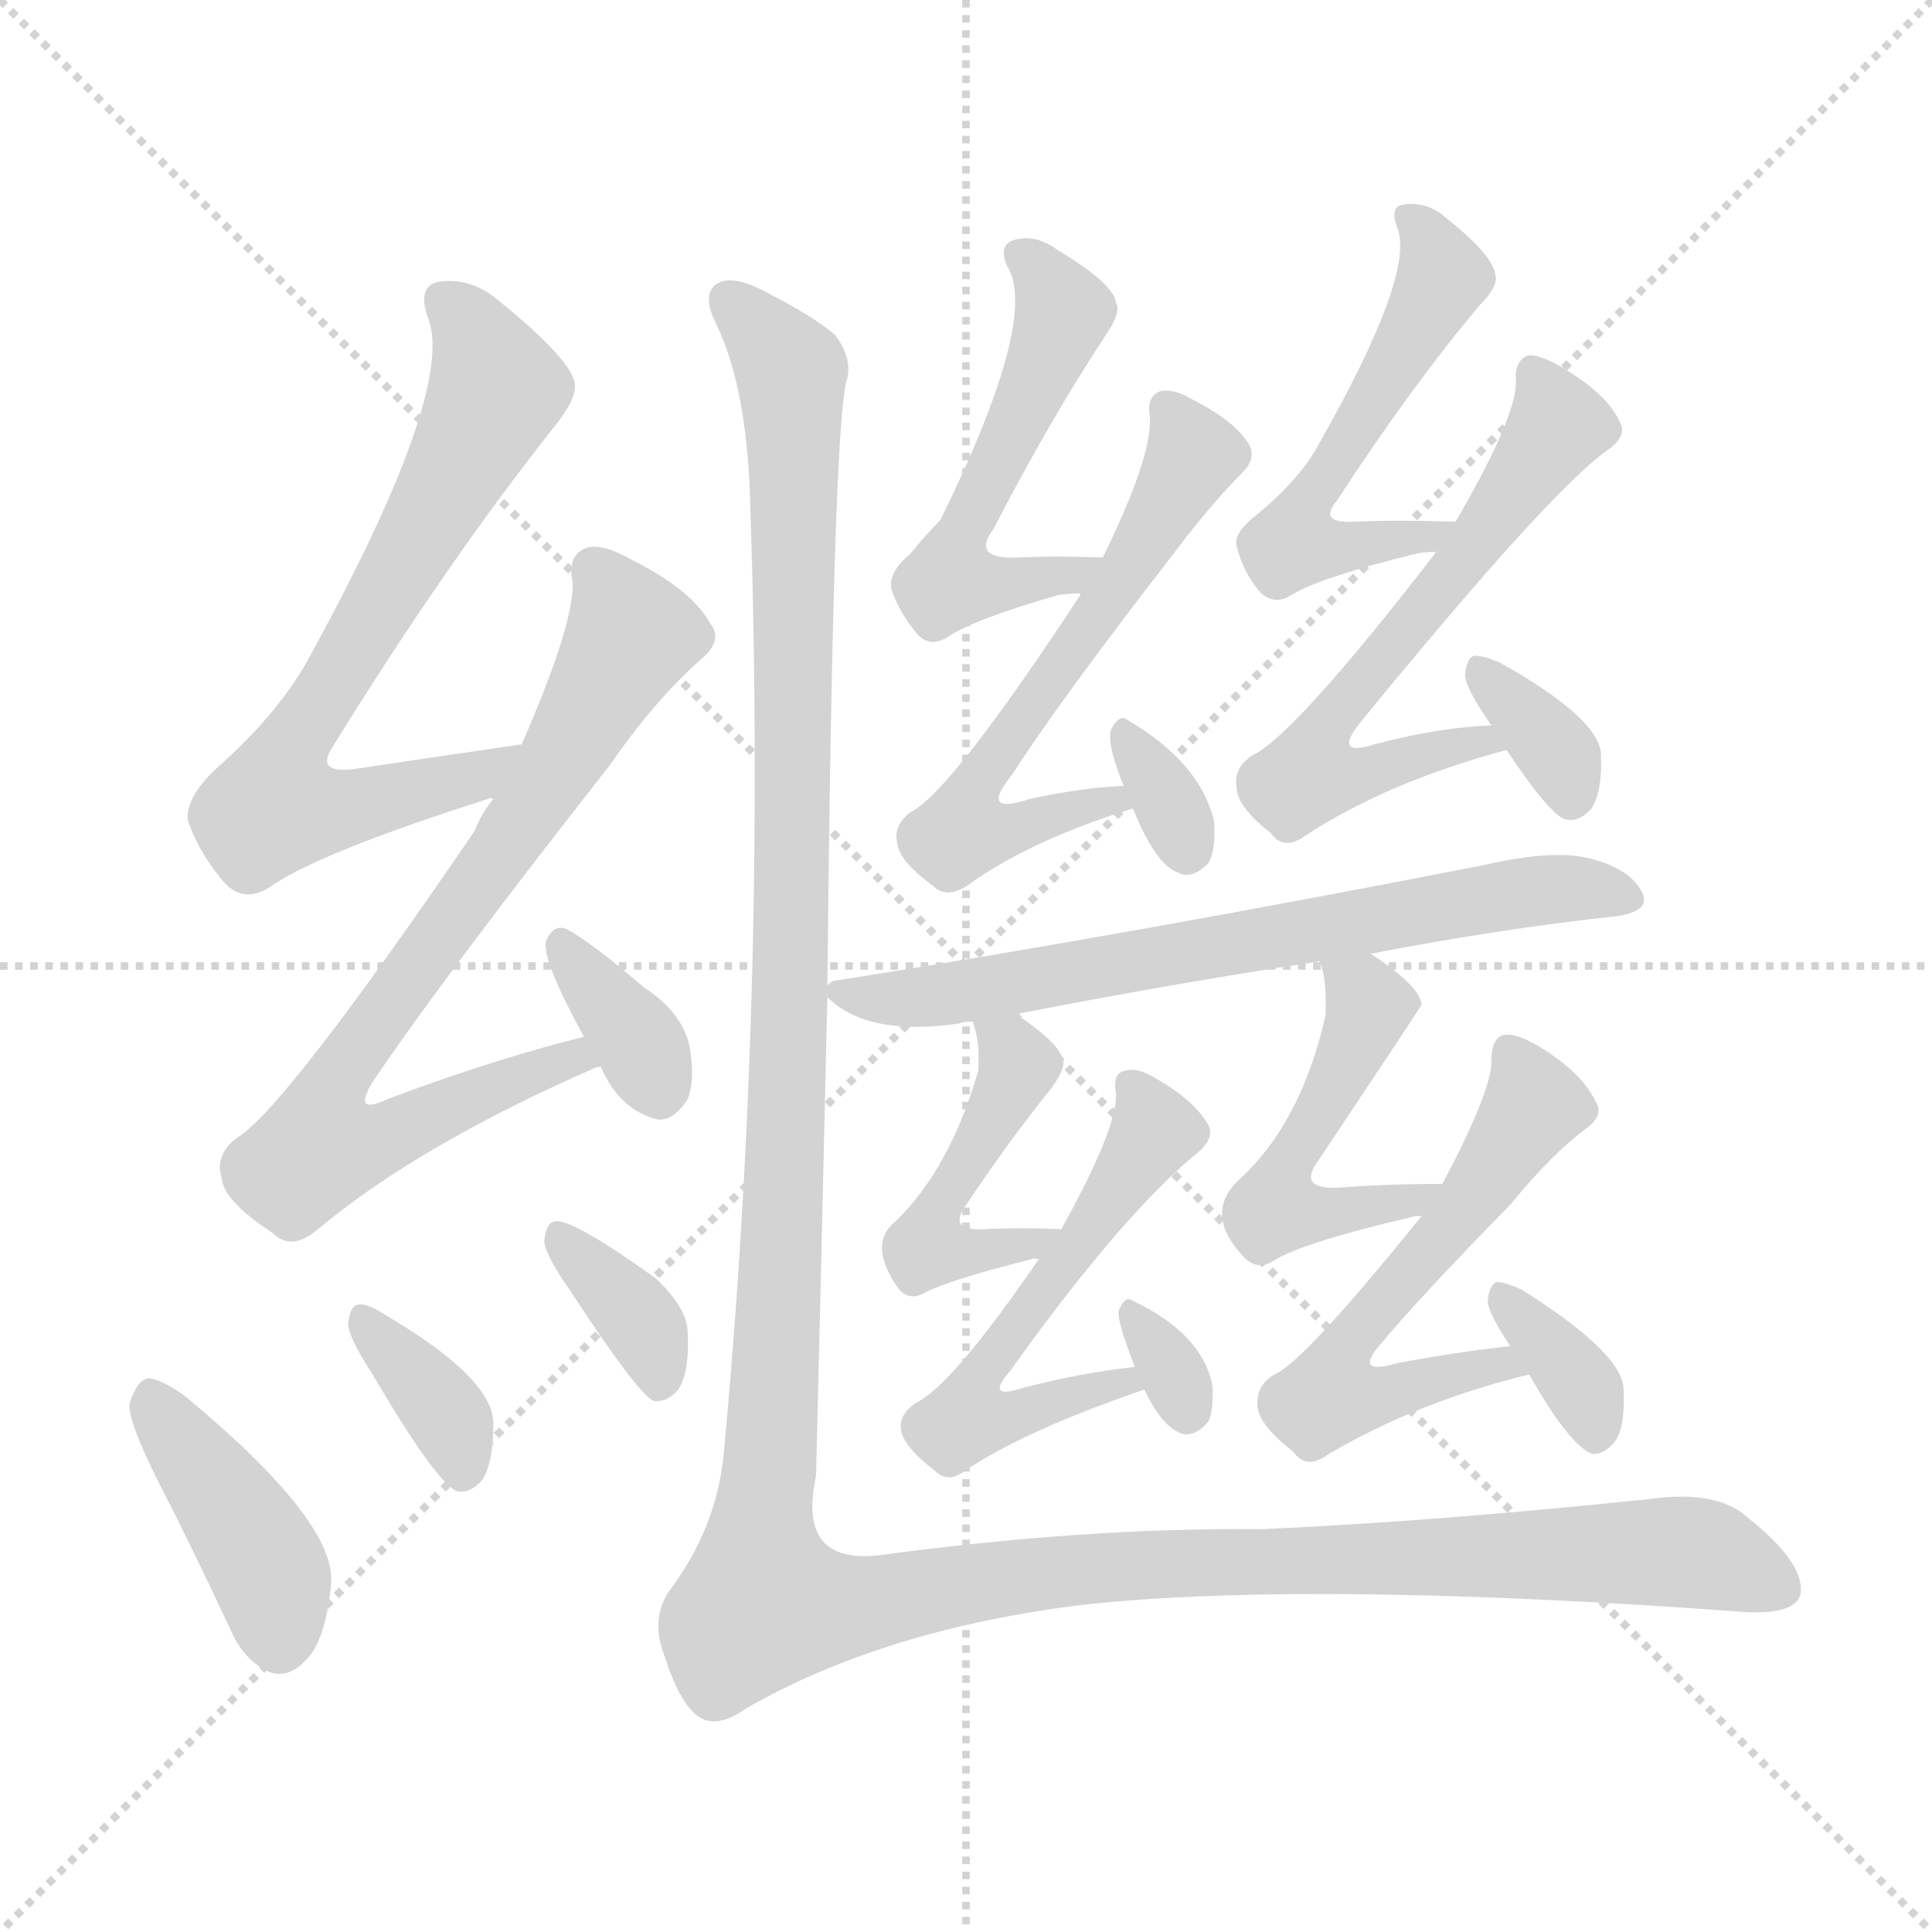 <svg version="1.1" viewBox="0 0 1024 1024" xmlns="http://www.w3.org/2000/svg">
  <g stroke="lightgray" stroke-dasharray="1,1" stroke-width="1" transform="scale(4, 4)">
    <line x1="0" y1="0" x2="256" y2="256"></line>
    <line x1="256" y1="0" x2="0" y2="256"></line>
    <line x1="128" y1="0" x2="128" y2="256"></line>
    <line x1="0" y1="128" x2="256" y2="128"></line>
  </g>
<g transform="scale(1, -1) translate(0, -900)">
   <style type="text/css">
    @keyframes keyframes0 {
      from {
       stroke: blue;
       stroke-dashoffset: 692;
       stroke-width: 128;
       }
       69% {
       animation-timing-function: step-end;
       stroke: blue;
       stroke-dashoffset: 0;
       stroke-width: 128;
       }
       to {
       stroke: black;
       stroke-width: 1024;
       }
       }
       #make-me-a-hanzi-animation-0 {
         animation: keyframes0 0.813s both;
         animation-delay: 0s;
         animation-timing-function: linear;
       }
    @keyframes keyframes1 {
      from {
       stroke: blue;
       stroke-dashoffset: 745;
       stroke-width: 128;
       }
       71% {
       animation-timing-function: step-end;
       stroke: blue;
       stroke-dashoffset: 0;
       stroke-width: 128;
       }
       to {
       stroke: black;
       stroke-width: 1024;
       }
       }
       #make-me-a-hanzi-animation-1 {
         animation: keyframes1 0.856s both;
         animation-delay: 0.813s;
         animation-timing-function: linear;
       }
    @keyframes keyframes2 {
      from {
       stroke: blue;
       stroke-dashoffset: 348;
       stroke-width: 128;
       }
       53% {
       animation-timing-function: step-end;
       stroke: blue;
       stroke-dashoffset: 0;
       stroke-width: 128;
       }
       to {
       stroke: black;
       stroke-width: 1024;
       }
       }
       #make-me-a-hanzi-animation-2 {
         animation: keyframes2 0.533s both;
         animation-delay: 1.669s;
         animation-timing-function: linear;
       }
    @keyframes keyframes3 {
      from {
       stroke: blue;
       stroke-dashoffset: 406;
       stroke-width: 128;
       }
       57% {
       animation-timing-function: step-end;
       stroke: blue;
       stroke-dashoffset: 0;
       stroke-width: 128;
       }
       to {
       stroke: black;
       stroke-width: 1024;
       }
       }
       #make-me-a-hanzi-animation-3 {
         animation: keyframes3 0.58s both;
         animation-delay: 2.203s;
         animation-timing-function: linear;
       }
    @keyframes keyframes4 {
      from {
       stroke: blue;
       stroke-dashoffset: 353;
       stroke-width: 128;
       }
       53% {
       animation-timing-function: step-end;
       stroke: blue;
       stroke-dashoffset: 0;
       stroke-width: 128;
       }
       to {
       stroke: black;
       stroke-width: 1024;
       }
       }
       #make-me-a-hanzi-animation-4 {
         animation: keyframes4 0.537s both;
         animation-delay: 2.783s;
         animation-timing-function: linear;
       }
    @keyframes keyframes5 {
      from {
       stroke: blue;
       stroke-dashoffset: 355;
       stroke-width: 128;
       }
       54% {
       animation-timing-function: step-end;
       stroke: blue;
       stroke-dashoffset: 0;
       stroke-width: 128;
       }
       to {
       stroke: black;
       stroke-width: 1024;
       }
       }
       #make-me-a-hanzi-animation-5 {
         animation: keyframes5 0.539s both;
         animation-delay: 3.32s;
         animation-timing-function: linear;
       }
    @keyframes keyframes6 {
      from {
       stroke: blue;
       stroke-dashoffset: 524;
       stroke-width: 128;
       }
       63% {
       animation-timing-function: step-end;
       stroke: blue;
       stroke-dashoffset: 0;
       stroke-width: 128;
       }
       to {
       stroke: black;
       stroke-width: 1024;
       }
       }
       #make-me-a-hanzi-animation-6 {
         animation: keyframes6 0.676s both;
         animation-delay: 3.859s;
         animation-timing-function: linear;
       }
    @keyframes keyframes7 {
      from {
       stroke: blue;
       stroke-dashoffset: 579;
       stroke-width: 128;
       }
       65% {
       animation-timing-function: step-end;
       stroke: blue;
       stroke-dashoffset: 0;
       stroke-width: 128;
       }
       to {
       stroke: black;
       stroke-width: 1024;
       }
       }
       #make-me-a-hanzi-animation-7 {
         animation: keyframes7 0.721s both;
         animation-delay: 4.536s;
         animation-timing-function: linear;
       }
    @keyframes keyframes8 {
      from {
       stroke: blue;
       stroke-dashoffset: 323;
       stroke-width: 128;
       }
       51% {
       animation-timing-function: step-end;
       stroke: blue;
       stroke-dashoffset: 0;
       stroke-width: 128;
       }
       to {
       stroke: black;
       stroke-width: 1024;
       }
       }
       #make-me-a-hanzi-animation-8 {
         animation: keyframes8 0.513s both;
         animation-delay: 5.257s;
         animation-timing-function: linear;
       }
    @keyframes keyframes9 {
      from {
       stroke: blue;
       stroke-dashoffset: 524;
       stroke-width: 128;
       }
       63% {
       animation-timing-function: step-end;
       stroke: blue;
       stroke-dashoffset: 0;
       stroke-width: 128;
       }
       to {
       stroke: black;
       stroke-width: 1024;
       }
       }
       #make-me-a-hanzi-animation-9 {
         animation: keyframes9 0.676s both;
         animation-delay: 5.77s;
         animation-timing-function: linear;
       }
    @keyframes keyframes10 {
      from {
       stroke: blue;
       stroke-dashoffset: 596;
       stroke-width: 128;
       }
       66% {
       animation-timing-function: step-end;
       stroke: blue;
       stroke-dashoffset: 0;
       stroke-width: 128;
       }
       to {
       stroke: black;
       stroke-width: 1024;
       }
       }
       #make-me-a-hanzi-animation-10 {
         animation: keyframes10 0.735s both;
         animation-delay: 6.446s;
         animation-timing-function: linear;
       }
    @keyframes keyframes11 {
      from {
       stroke: blue;
       stroke-dashoffset: 339;
       stroke-width: 128;
       }
       52% {
       animation-timing-function: step-end;
       stroke: blue;
       stroke-dashoffset: 0;
       stroke-width: 128;
       }
       to {
       stroke: black;
       stroke-width: 1024;
       }
       }
       #make-me-a-hanzi-animation-11 {
         animation: keyframes11 0.526s both;
         animation-delay: 7.181s;
         animation-timing-function: linear;
       }
    @keyframes keyframes12 {
      from {
       stroke: blue;
       stroke-dashoffset: 680;
       stroke-width: 128;
       }
       69% {
       animation-timing-function: step-end;
       stroke: blue;
       stroke-dashoffset: 0;
       stroke-width: 128;
       }
       to {
       stroke: black;
       stroke-width: 1024;
       }
       }
       #make-me-a-hanzi-animation-12 {
         animation: keyframes12 0.803s both;
         animation-delay: 7.707s;
         animation-timing-function: linear;
       }
    @keyframes keyframes13 {
      from {
       stroke: blue;
       stroke-dashoffset: 449;
       stroke-width: 128;
       }
       59% {
       animation-timing-function: step-end;
       stroke: blue;
       stroke-dashoffset: 0;
       stroke-width: 128;
       }
       to {
       stroke: black;
       stroke-width: 1024;
       }
       }
       #make-me-a-hanzi-animation-13 {
         animation: keyframes13 0.615s both;
         animation-delay: 8.51s;
         animation-timing-function: linear;
       }
    @keyframes keyframes14 {
      from {
       stroke: blue;
       stroke-dashoffset: 535;
       stroke-width: 128;
       }
       64% {
       animation-timing-function: step-end;
       stroke: blue;
       stroke-dashoffset: 0;
       stroke-width: 128;
       }
       to {
       stroke: black;
       stroke-width: 1024;
       }
       }
       #make-me-a-hanzi-animation-14 {
         animation: keyframes14 0.685s both;
         animation-delay: 9.126s;
         animation-timing-function: linear;
       }
    @keyframes keyframes15 {
      from {
       stroke: blue;
       stroke-dashoffset: 314;
       stroke-width: 128;
       }
       51% {
       animation-timing-function: step-end;
       stroke: blue;
       stroke-dashoffset: 0;
       stroke-width: 128;
       }
       to {
       stroke: black;
       stroke-width: 1024;
       }
       }
       #make-me-a-hanzi-animation-15 {
         animation: keyframes15 0.506s both;
         animation-delay: 9.811s;
         animation-timing-function: linear;
       }
    @keyframes keyframes16 {
      from {
       stroke: blue;
       stroke-dashoffset: 485;
       stroke-width: 128;
       }
       61% {
       animation-timing-function: step-end;
       stroke: blue;
       stroke-dashoffset: 0;
       stroke-width: 128;
       }
       to {
       stroke: black;
       stroke-width: 1024;
       }
       }
       #make-me-a-hanzi-animation-16 {
         animation: keyframes16 0.645s both;
         animation-delay: 10.317s;
         animation-timing-function: linear;
       }
    @keyframes keyframes17 {
      from {
       stroke: blue;
       stroke-dashoffset: 559;
       stroke-width: 128;
       }
       65% {
       animation-timing-function: step-end;
       stroke: blue;
       stroke-dashoffset: 0;
       stroke-width: 128;
       }
       to {
       stroke: black;
       stroke-width: 1024;
       }
       }
       #make-me-a-hanzi-animation-17 {
         animation: keyframes17 0.705s both;
         animation-delay: 10.961s;
         animation-timing-function: linear;
       }
    @keyframes keyframes18 {
      from {
       stroke: blue;
       stroke-dashoffset: 345;
       stroke-width: 128;
       }
       53% {
       animation-timing-function: step-end;
       stroke: blue;
       stroke-dashoffset: 0;
       stroke-width: 128;
       }
       to {
       stroke: black;
       stroke-width: 1024;
       }
       }
       #make-me-a-hanzi-animation-18 {
         animation: keyframes18 0.531s both;
         animation-delay: 11.666s;
         animation-timing-function: linear;
       }
    @keyframes keyframes19 {
      from {
       stroke: blue;
       stroke-dashoffset: 1503;
       stroke-width: 128;
       }
       83% {
       animation-timing-function: step-end;
       stroke: blue;
       stroke-dashoffset: 0;
       stroke-width: 128;
       }
       to {
       stroke: black;
       stroke-width: 1024;
       }
       }
       #make-me-a-hanzi-animation-19 {
         animation: keyframes19 1.473s both;
         animation-delay: 12.197s;
         animation-timing-function: linear;
       }
</style>
<path d="M 276.5 505.5 Q 228.5 498.5 188.5 492.5 Q 166.5 489.5 176.5 504.5 Q 236.5 601.5 293.5 673.5 Q 306.5 689.5 304.5 697.5 Q 301.5 710.5 264.5 740.5 Q 249.5 753.5 231.5 750.5 Q 221.5 747.5 226.5 732.5 Q 242.5 695.5 165.5 554.5 Q 149.5 523.5 114.5 492.5 Q 98.5 477.5 99.5 465.5 Q 105.5 447.5 119.5 431.5 Q 129.5 421.5 142.5 429.5 Q 167.5 447.5 258.5 476.5 Q 259.5 477.5 261.5 476.5 C 290.5 483.5 306.5 509.5 276.5 505.5 Z" fill="lightgray"></path> 
<path d="M 309.5 350.5 Q 261.5 338.5 205.5 317.5 Q 186.5 308.5 197.5 326.5 Q 234.5 381.5 322.5 493.5 Q 347.5 529.5 371.5 550.5 Q 383.5 560.5 376.5 569.5 Q 366.5 587.5 334.5 603.5 Q 318.5 612.5 310.5 609.5 Q 300.5 605.5 303.5 591.5 Q 304.5 569.5 276.5 505.5 L 261.5 476.5 Q 255.5 469.5 251.5 459.5 Q 152.5 314.5 126.5 297.5 Q 113.5 288.5 117.5 275.5 Q 118.5 263.5 144.5 246.5 Q 154.5 236.5 168.5 248.5 Q 222.5 293.5 316.5 334.5 L 318.5 334.5 C 346.5 345.5 338.5 358.5 309.5 350.5 Z" fill="lightgray"></path> 
<path d="M 318.5 334.5 Q 327.5 313.5 345.5 307.5 Q 355.5 303.5 364.5 317.5 Q 368.5 327.5 365.5 345.5 Q 361.5 363.5 341.5 376.5 Q 313.5 400.5 300.5 407.5 Q 293.5 410.5 289.5 401.5 Q 286.5 392.5 309.5 350.5 L 318.5 334.5 Z" fill="lightgray"></path> 
<path d="M 83.5 115.5 Q 102.5 78.5 122.5 35.5 Q 129.5 19.5 143.5 13.5 Q 153.5 10.5 162.5 20.5 Q 172.5 30.5 175.5 60.5 Q 178.5 93.5 97.5 160.5 Q 84.5 169.5 78.5 169.5 Q 72.5 168.5 68.5 155.5 Q 68.5 145.5 83.5 115.5 Z" fill="lightgray"></path> 
<path d="M 197.5 171.5 Q 231.5 113.5 242.5 109.5 Q 249.5 108.5 255.5 115.5 Q 261.5 124.5 261.5 145.5 Q 261.5 169.5 203.5 203.5 Q 194.5 209.5 189.5 208.5 Q 185.5 207.5 184.5 198.5 Q 184.5 191.5 197.5 171.5 Z" fill="lightgray"></path> 
<path d="M 302.5 215.5 Q 338.5 160.5 346.5 157.5 Q 353.5 156.5 359.5 163.5 Q 365.5 172.5 364.5 193.5 Q 364.5 206.5 347.5 222.5 Q 301.5 255.5 293.5 252.5 Q 289.5 251.5 288.5 242.5 Q 288.5 235.5 302.5 215.5 Z" fill="lightgray"></path> 
<path d="M 584.5 604.5 Q 559.5 605.5 539.5 604.5 Q 514.5 603.5 526.5 619.5 Q 556.5 677.5 585.5 721.5 Q 594.5 734.5 591.5 739.5 Q 590.5 749.5 560.5 767.5 Q 548.5 776.5 536.5 772.5 Q 529.5 769.5 533.5 759.5 Q 551.5 732.5 498.5 624.5 Q 491.5 617.5 482.5 606.5 Q 470.5 596.5 472.5 587.5 Q 476.5 575.5 486.5 563.5 Q 493.5 556.5 502.5 562.5 Q 515.5 571.5 560.5 584.5 Q 566.5 585.5 572.5 585.5 C 602.5 587.5 614.5 603.5 584.5 604.5 Z" fill="lightgray"></path> 
<path d="M 595.5 483.5 Q 573.5 482.5 545.5 476.5 Q 518.5 467.5 536.5 489.5 Q 561.5 528.5 623.5 608.5 Q 642.5 633.5 658.5 649.5 Q 665.5 656.5 662.5 663.5 Q 655.5 676.5 631.5 688.5 Q 621.5 694.5 614.5 692.5 Q 607.5 689.5 609.5 678.5 Q 610.5 657.5 584.5 604.5 L 572.5 585.5 L 572.5 584.5 Q 503.5 479.5 482.5 469.5 Q 473.5 462.5 475.5 453.5 Q 476.5 443.5 494.5 430.5 Q 501.5 423.5 512.5 430.5 Q 545.5 454.5 600.5 471.5 C 629.5 480.5 625.5 485.5 595.5 483.5 Z" fill="lightgray"></path> 
<path d="M 600.5 471.5 Q 612.5 441.5 624.5 437.5 Q 631.5 433.5 640.5 442.5 Q 644.5 449.5 643.5 464.5 Q 636.5 495.5 597.5 518.5 Q 593.5 521.5 589.5 514.5 Q 585.5 508.5 595.5 483.5 L 600.5 471.5 Z" fill="lightgray"></path> 
<path d="M 771.5 623.5 Q 741.5 624.5 717.5 623.5 Q 698.5 622.5 708.5 634.5 Q 747.5 694.5 784.5 738.5 Q 794.5 748.5 792.5 754.5 Q 791.5 764.5 766.5 784.5 Q 756.5 793.5 743.5 791.5 Q 736.5 790.5 740.5 779.5 Q 750.5 755.5 699.5 665.5 Q 689.5 646.5 666.5 627.5 Q 653.5 617.5 655.5 610.5 Q 658.5 597.5 667.5 586.5 Q 674.5 579.5 682.5 583.5 Q 697.5 593.5 750.5 606.5 Q 754.5 607.5 761.5 607.5 C 791.5 609.5 801.5 622.5 771.5 623.5 Z" fill="lightgray"></path> 
<path d="M 790.5 515.5 Q 762.5 514.5 728.5 505.5 Q 706.5 498.5 720.5 516.5 Q 823.5 642.5 853.5 662.5 Q 862.5 669.5 858.5 676.5 Q 851.5 691.5 827.5 705.5 Q 815.5 712.5 809.5 711.5 Q 802.5 708.5 803.5 697.5 Q 803.5 678.5 771.5 623.5 L 761.5 607.5 Q 760.5 607.5 760.5 606.5 Q 685.5 509.5 663.5 499.5 Q 653.5 492.5 655.5 482.5 Q 655.5 472.5 673.5 458.5 Q 680.5 448.5 692.5 457.5 Q 735.5 485.5 798.5 502.5 C 827.5 510.5 820.5 517.5 790.5 515.5 Z" fill="lightgray"></path> 
<path d="M 798.5 502.5 Q 822.5 466.5 830.5 465.5 Q 837.5 464.5 843.5 471.5 Q 849.5 480.5 848.5 501.5 Q 845.5 520.5 795.5 548.5 Q 786.5 552.5 781.5 552.5 Q 777.5 551.5 776.5 542.5 Q 776.5 535.5 790.5 515.5 L 798.5 502.5 Z" fill="lightgray"></path> 
<path d="M 726.5 394.5 Q 793.5 407.5 857.5 414.5 Q 876.5 417.5 869.5 428.5 Q 862.5 440.5 840.5 445.5 Q 821.5 449.5 786.5 441.5 Q 602.5 405.5 444.5 380.5 Q 440.5 380.5 438.5 377.5 C 432.5 375.5 432.5 375.5 438.5 371.5 Q 459.5 350.5 508.5 357.5 Q 509.5 358.5 515.5 358.5 L 538.5 362.5 Q 620.5 378.5 699.5 390.5 L 726.5 394.5 Z" fill="lightgray"></path> 
<path d="M 515.5 358.5 Q 519.5 348.5 518.5 332.5 Q 503.5 280.5 474.5 252.5 Q 459.5 240.5 476.5 216.5 Q 482.5 210.5 489.5 214.5 Q 502.5 221.5 546.5 232.5 Q 547.5 233.5 550.5 232.5 C 580.5 235.5 592.5 247.5 562.5 248.5 Q 540.5 249.5 521.5 248.5 Q 502.5 247.5 511.5 260.5 Q 535.5 296.5 557.5 323.5 Q 564.5 333.5 563.5 337.5 Q 562.5 346.5 538.5 362.5 C 513.5 379.5 508.5 383.5 515.5 358.5 Z" fill="lightgray"></path> 
<path d="M 550.5 232.5 Q 504.5 165.5 485.5 156.5 Q 476.5 150.5 477.5 142.5 Q 478.5 133.5 495.5 120.5 Q 502.5 113.5 511.5 120.5 Q 542.5 141.5 606.5 163.5 C 634.5 173.5 631.5 179.5 601.5 175.5 Q 573.5 172.5 542.5 164.5 Q 521.5 157.5 535.5 173.5 Q 595.5 257.5 636.5 290.5 Q 643.5 297.5 640.5 303.5 Q 633.5 316.5 612.5 328.5 Q 602.5 334.5 596.5 332.5 Q 589.5 331.5 591.5 320.5 Q 592.5 302.5 562.5 248.5 L 550.5 232.5 Z" fill="lightgray"></path> 
<path d="M 606.5 163.5 Q 615.5 144.5 625.5 140.5 Q 632.5 137.5 640.5 146.5 Q 643.5 153.5 642.5 166.5 Q 636.5 193.5 600.5 210.5 Q 596.5 213.5 593.5 206.5 Q 590.5 203.5 601.5 175.5 L 606.5 163.5 Z" fill="lightgray"></path> 
<path d="M 764.5 272.5 Q 734.5 272.5 709.5 270.5 Q 687.5 269.5 698.5 284.5 Q 752.5 365.5 753.5 367.5 Q 752.5 377.5 726.5 394.5 C 701.5 411.5 691.5 418.5 699.5 390.5 Q 703.5 380.5 702.5 361.5 Q 689.5 304.5 656.5 274.5 Q 637.5 256.5 659.5 233.5 Q 666.5 226.5 674.5 231.5 Q 690.5 241.5 746.5 254.5 Q 749.5 255.5 753.5 255.5 C 783.5 260.5 794.5 272.5 764.5 272.5 Z" fill="lightgray"></path> 
<path d="M 800.5 186.5 Q 772.5 183.5 740.5 177.5 Q 716.5 170.5 732.5 188.5 Q 753.5 213.5 800.5 261.5 Q 822.5 288.5 841.5 302.5 Q 850.5 309.5 845.5 316.5 Q 838.5 331.5 815.5 345.5 Q 803.5 352.5 797.5 351.5 Q 790.5 350.5 790.5 337.5 Q 790.5 321.5 764.5 272.5 L 753.5 255.5 Q 690.5 177.5 675.5 171.5 Q 665.5 165.5 666.5 154.5 Q 667.5 144.5 685.5 130.5 Q 692.5 120.5 704.5 129.5 Q 752.5 157.5 810.5 171.5 C 839.5 178.5 830.5 189.5 800.5 186.5 Z" fill="lightgray"></path> 
<path d="M 810.5 171.5 Q 831.5 134.5 843.5 129.5 Q 849.5 128.5 855.5 135.5 Q 861.5 142.5 860.5 163.5 Q 860.5 182.5 806.5 216.5 Q 797.5 220.5 793.5 220.5 Q 789.5 219.5 788.5 210.5 Q 788.5 204.5 800.5 186.5 L 810.5 171.5 Z" fill="lightgray"></path> 
<path d="M 438.5 377.5 Q 441.5 669.5 448.5 697.5 Q 452.5 709.5 442.5 722.5 Q 432.5 731.5 405.5 745.5 Q 386.5 755.5 378.5 748.5 Q 372.5 742.5 379.5 728.5 Q 395.5 695.5 397.5 637.5 Q 406.5 373.5 383.5 128.5 Q 379.5 89.5 354.5 56.5 Q 344.5 41.5 352.5 21.5 Q 359.5 -0.5 368.5 -8.5 Q 378.5 -17.5 395.5 -5.5 Q 468.5 36.5 574.5 49.5 Q 695.5 62.5 926.5 45.5 Q 953.5 44.5 954.5 56.5 Q 955.5 72.5 926.5 95.5 Q 910.5 110.5 874.5 105.5 Q 759.5 93.5 668.5 89.5 Q 575.5 90.5 464.5 75.5 Q 422.5 71.5 432.5 117.5 Q 435.5 237.5 438.5 371.5 L 438.5 377.5 Z" fill="lightgray"></path> 
      <clipPath id="make-me-a-hanzi-clip-0">
      <path d="M 276.5 505.5 Q 228.5 498.5 188.5 492.5 Q 166.5 489.5 176.5 504.5 Q 236.5 601.5 293.5 673.5 Q 306.5 689.5 304.5 697.5 Q 301.5 710.5 264.5 740.5 Q 249.5 753.5 231.5 750.5 Q 221.5 747.5 226.5 732.5 Q 242.5 695.5 165.5 554.5 Q 149.5 523.5 114.5 492.5 Q 98.5 477.5 99.5 465.5 Q 105.5 447.5 119.5 431.5 Q 129.5 421.5 142.5 429.5 Q 167.5 447.5 258.5 476.5 Q 259.5 477.5 261.5 476.5 C 290.5 483.5 306.5 509.5 276.5 505.5 Z" fill="lightgray"></path>
      </clipPath>
      <path clip-path="url(#make-me-a-hanzi-clip-0)" d="M 236.5 739.5 L 256.5 714.5 L 263.5 693.5 L 154.5 503.5 L 145.5 472.5 L 184.5 471.5 L 243.5 484.5 L 268.5 503.5 " fill="none" id="make-me-a-hanzi-animation-0" stroke-dasharray="564 1128" stroke-linecap="round"></path>

      <clipPath id="make-me-a-hanzi-clip-1">
      <path d="M 309.5 350.5 Q 261.5 338.5 205.5 317.5 Q 186.5 308.5 197.5 326.5 Q 234.5 381.5 322.5 493.5 Q 347.5 529.5 371.5 550.5 Q 383.5 560.5 376.5 569.5 Q 366.5 587.5 334.5 603.5 Q 318.5 612.5 310.5 609.5 Q 300.5 605.5 303.5 591.5 Q 304.5 569.5 276.5 505.5 L 261.5 476.5 Q 255.5 469.5 251.5 459.5 Q 152.5 314.5 126.5 297.5 Q 113.5 288.5 117.5 275.5 Q 118.5 263.5 144.5 246.5 Q 154.5 236.5 168.5 248.5 Q 222.5 293.5 316.5 334.5 L 318.5 334.5 C 346.5 345.5 338.5 358.5 309.5 350.5 Z" fill="lightgray"></path>
      </clipPath>
      <path clip-path="url(#make-me-a-hanzi-clip-1)" d="M 315.5 597.5 L 334.5 563.5 L 268.5 451.5 L 183.5 337.5 L 176.5 297.5 L 210.5 299.5 L 304.5 342.5 " fill="none" id="make-me-a-hanzi-animation-1" stroke-dasharray="617 1234" stroke-linecap="round"></path>

      <clipPath id="make-me-a-hanzi-clip-2">
      <path d="M 318.5 334.5 Q 327.5 313.5 345.5 307.5 Q 355.5 303.5 364.5 317.5 Q 368.5 327.5 365.5 345.5 Q 361.5 363.5 341.5 376.5 Q 313.5 400.5 300.5 407.5 Q 293.5 410.5 289.5 401.5 Q 286.5 392.5 309.5 350.5 L 318.5 334.5 Z" fill="lightgray"></path>
      </clipPath>
      <path clip-path="url(#make-me-a-hanzi-clip-2)" d="M 298.5 398.5 L 338.5 347.5 L 349.5 322.5 " fill="none" id="make-me-a-hanzi-animation-2" stroke-dasharray="220 440" stroke-linecap="round"></path>

      <clipPath id="make-me-a-hanzi-clip-3">
      <path d="M 83.5 115.5 Q 102.5 78.5 122.5 35.5 Q 129.5 19.5 143.5 13.5 Q 153.5 10.5 162.5 20.5 Q 172.5 30.5 175.5 60.5 Q 178.5 93.5 97.5 160.5 Q 84.5 169.5 78.5 169.5 Q 72.5 168.5 68.5 155.5 Q 68.5 145.5 83.5 115.5 Z" fill="lightgray"></path>
      </clipPath>
      <path clip-path="url(#make-me-a-hanzi-clip-3)" d="M 80.5 161.5 L 136.5 78.5 L 144.5 62.5 L 147.5 30.5 " fill="none" id="make-me-a-hanzi-animation-3" stroke-dasharray="278 556" stroke-linecap="round"></path>

      <clipPath id="make-me-a-hanzi-clip-4">
      <path d="M 197.5 171.5 Q 231.5 113.5 242.5 109.5 Q 249.5 108.5 255.5 115.5 Q 261.5 124.5 261.5 145.5 Q 261.5 169.5 203.5 203.5 Q 194.5 209.5 189.5 208.5 Q 185.5 207.5 184.5 198.5 Q 184.5 191.5 197.5 171.5 Z" fill="lightgray"></path>
      </clipPath>
      <path clip-path="url(#make-me-a-hanzi-clip-4)" d="M 194.5 199.5 L 239.5 145.5 L 245.5 119.5 " fill="none" id="make-me-a-hanzi-animation-4" stroke-dasharray="225 450" stroke-linecap="round"></path>

      <clipPath id="make-me-a-hanzi-clip-5">
      <path d="M 302.5 215.5 Q 338.5 160.5 346.5 157.5 Q 353.5 156.5 359.5 163.5 Q 365.5 172.5 364.5 193.5 Q 364.5 206.5 347.5 222.5 Q 301.5 255.5 293.5 252.5 Q 289.5 251.5 288.5 242.5 Q 288.5 235.5 302.5 215.5 Z" fill="lightgray"></path>
      </clipPath>
      <path clip-path="url(#make-me-a-hanzi-clip-5)" d="M 295.5 245.5 L 343.5 193.5 L 350.5 166.5 " fill="none" id="make-me-a-hanzi-animation-5" stroke-dasharray="227 454" stroke-linecap="round"></path>

      <clipPath id="make-me-a-hanzi-clip-6">
      <path d="M 584.5 604.5 Q 559.5 605.5 539.5 604.5 Q 514.5 603.5 526.5 619.5 Q 556.5 677.5 585.5 721.5 Q 594.5 734.5 591.5 739.5 Q 590.5 749.5 560.5 767.5 Q 548.5 776.5 536.5 772.5 Q 529.5 769.5 533.5 759.5 Q 551.5 732.5 498.5 624.5 Q 491.5 617.5 482.5 606.5 Q 470.5 596.5 472.5 587.5 Q 476.5 575.5 486.5 563.5 Q 493.5 556.5 502.5 562.5 Q 515.5 571.5 560.5 584.5 Q 566.5 585.5 572.5 585.5 C 602.5 587.5 614.5 603.5 584.5 604.5 Z" fill="lightgray"></path>
      </clipPath>
      <path clip-path="url(#make-me-a-hanzi-clip-6)" d="M 543.5 764.5 L 563.5 734.5 L 514.5 631.5 L 503.5 591.5 L 568.5 594.5 L 576.5 602.5 " fill="none" id="make-me-a-hanzi-animation-6" stroke-dasharray="396 792" stroke-linecap="round"></path>

      <clipPath id="make-me-a-hanzi-clip-7">
      <path d="M 595.5 483.5 Q 573.5 482.5 545.5 476.5 Q 518.5 467.5 536.5 489.5 Q 561.5 528.5 623.5 608.5 Q 642.5 633.5 658.5 649.5 Q 665.5 656.5 662.5 663.5 Q 655.5 676.5 631.5 688.5 Q 621.5 694.5 614.5 692.5 Q 607.5 689.5 609.5 678.5 Q 610.5 657.5 584.5 604.5 L 572.5 585.5 L 572.5 584.5 Q 503.5 479.5 482.5 469.5 Q 473.5 462.5 475.5 453.5 Q 476.5 443.5 494.5 430.5 Q 501.5 423.5 512.5 430.5 Q 545.5 454.5 600.5 471.5 C 629.5 480.5 625.5 485.5 595.5 483.5 Z" fill="lightgray"></path>
      </clipPath>
      <path clip-path="url(#make-me-a-hanzi-clip-7)" d="M 618.5 683.5 L 631.5 657.5 L 585.5 578.5 L 521.5 489.5 L 519.5 473.5 L 530.5 463.5 L 546.5 463.5 L 591.5 474.5 " fill="none" id="make-me-a-hanzi-animation-7" stroke-dasharray="451 902" stroke-linecap="round"></path>

      <clipPath id="make-me-a-hanzi-clip-8">
      <path d="M 600.5 471.5 Q 612.5 441.5 624.5 437.5 Q 631.5 433.5 640.5 442.5 Q 644.5 449.5 643.5 464.5 Q 636.5 495.5 597.5 518.5 Q 593.5 521.5 589.5 514.5 Q 585.5 508.5 595.5 483.5 L 600.5 471.5 Z" fill="lightgray"></path>
      </clipPath>
      <path clip-path="url(#make-me-a-hanzi-clip-8)" d="M 597.5 508.5 L 629.5 449.5 " fill="none" id="make-me-a-hanzi-animation-8" stroke-dasharray="195 390" stroke-linecap="round"></path>

      <clipPath id="make-me-a-hanzi-clip-9">
      <path d="M 771.5 623.5 Q 741.5 624.5 717.5 623.5 Q 698.5 622.5 708.5 634.5 Q 747.5 694.5 784.5 738.5 Q 794.5 748.5 792.5 754.5 Q 791.5 764.5 766.5 784.5 Q 756.5 793.5 743.5 791.5 Q 736.5 790.5 740.5 779.5 Q 750.5 755.5 699.5 665.5 Q 689.5 646.5 666.5 627.5 Q 653.5 617.5 655.5 610.5 Q 658.5 597.5 667.5 586.5 Q 674.5 579.5 682.5 583.5 Q 697.5 593.5 750.5 606.5 Q 754.5 607.5 761.5 607.5 C 791.5 609.5 801.5 622.5 771.5 623.5 Z" fill="lightgray"></path>
      </clipPath>
      <path clip-path="url(#make-me-a-hanzi-clip-9)" d="M 749.5 783.5 L 764.5 752.5 L 692.5 631.5 L 691.5 615.5 L 719.5 609.5 L 757.5 615.5 L 764.5 622.5 " fill="none" id="make-me-a-hanzi-animation-9" stroke-dasharray="396 792" stroke-linecap="round"></path>

      <clipPath id="make-me-a-hanzi-clip-10">
      <path d="M 790.5 515.5 Q 762.5 514.5 728.5 505.5 Q 706.5 498.5 720.5 516.5 Q 823.5 642.5 853.5 662.5 Q 862.5 669.5 858.5 676.5 Q 851.5 691.5 827.5 705.5 Q 815.5 712.5 809.5 711.5 Q 802.5 708.5 803.5 697.5 Q 803.5 678.5 771.5 623.5 L 761.5 607.5 Q 760.5 607.5 760.5 606.5 Q 685.5 509.5 663.5 499.5 Q 653.5 492.5 655.5 482.5 Q 655.5 472.5 673.5 458.5 Q 680.5 448.5 692.5 457.5 Q 735.5 485.5 798.5 502.5 C 827.5 510.5 820.5 517.5 790.5 515.5 Z" fill="lightgray"></path>
      </clipPath>
      <path clip-path="url(#make-me-a-hanzi-clip-10)" d="M 812.5 702.5 L 825.5 674.5 L 771.5 596.5 L 704.5 516.5 L 702.5 500.5 L 712.5 491.5 L 728.5 491.5 L 783.5 508.5 L 789.5 505.5 " fill="none" id="make-me-a-hanzi-animation-10" stroke-dasharray="468 936" stroke-linecap="round"></path>

      <clipPath id="make-me-a-hanzi-clip-11">
      <path d="M 798.5 502.5 Q 822.5 466.5 830.5 465.5 Q 837.5 464.5 843.5 471.5 Q 849.5 480.5 848.5 501.5 Q 845.5 520.5 795.5 548.5 Q 786.5 552.5 781.5 552.5 Q 777.5 551.5 776.5 542.5 Q 776.5 535.5 790.5 515.5 L 798.5 502.5 Z" fill="lightgray"></path>
      </clipPath>
      <path clip-path="url(#make-me-a-hanzi-clip-11)" d="M 786.5 543.5 L 827.5 497.5 L 833.5 476.5 " fill="none" id="make-me-a-hanzi-animation-11" stroke-dasharray="211 422" stroke-linecap="round"></path>

      <clipPath id="make-me-a-hanzi-clip-12">
      <path d="M 726.5 394.5 Q 793.5 407.5 857.5 414.5 Q 876.5 417.5 869.5 428.5 Q 862.5 440.5 840.5 445.5 Q 821.5 449.5 786.5 441.5 Q 602.5 405.5 444.5 380.5 Q 440.5 380.5 438.5 377.5 C 432.5 375.5 432.5 375.5 438.5 371.5 Q 459.5 350.5 508.5 357.5 Q 509.5 358.5 515.5 358.5 L 538.5 362.5 Q 620.5 378.5 699.5 390.5 L 726.5 394.5 Z" fill="lightgray"></path>
      </clipPath>
      <path clip-path="url(#make-me-a-hanzi-clip-12)" d="M 443.5 374.5 L 482.5 370.5 L 518.5 375.5 L 812.5 428.5 L 842.5 429.5 L 861.5 423.5 " fill="none" id="make-me-a-hanzi-animation-12" stroke-dasharray="552 1104" stroke-linecap="round"></path>

      <clipPath id="make-me-a-hanzi-clip-13">
      <path d="M 515.5 358.5 Q 519.5 348.5 518.5 332.5 Q 503.5 280.5 474.5 252.5 Q 459.5 240.5 476.5 216.5 Q 482.5 210.5 489.5 214.5 Q 502.5 221.5 546.5 232.5 Q 547.5 233.5 550.5 232.5 C 580.5 235.5 592.5 247.5 562.5 248.5 Q 540.5 249.5 521.5 248.5 Q 502.5 247.5 511.5 260.5 Q 535.5 296.5 557.5 323.5 Q 564.5 333.5 563.5 337.5 Q 562.5 346.5 538.5 362.5 C 513.5 379.5 508.5 383.5 515.5 358.5 Z" fill="lightgray"></path>
      </clipPath>
      <path clip-path="url(#make-me-a-hanzi-clip-13)" d="M 522.5 354.5 L 535.5 344.5 L 538.5 329.5 L 497.5 260.5 L 496.5 241.5 L 534.5 236.5 L 555.5 247.5 " fill="none" id="make-me-a-hanzi-animation-13" stroke-dasharray="321 642" stroke-linecap="round"></path>

      <clipPath id="make-me-a-hanzi-clip-14">
      <path d="M 550.5 232.5 Q 504.5 165.5 485.5 156.5 Q 476.5 150.5 477.5 142.5 Q 478.5 133.5 495.5 120.5 Q 502.5 113.5 511.5 120.5 Q 542.5 141.5 606.5 163.5 C 634.5 173.5 631.5 179.5 601.5 175.5 Q 573.5 172.5 542.5 164.5 Q 521.5 157.5 535.5 173.5 Q 595.5 257.5 636.5 290.5 Q 643.5 297.5 640.5 303.5 Q 633.5 316.5 612.5 328.5 Q 602.5 334.5 596.5 332.5 Q 589.5 331.5 591.5 320.5 Q 592.5 302.5 562.5 248.5 L 550.5 232.5 Z" fill="lightgray"></path>
      </clipPath>
      <path clip-path="url(#make-me-a-hanzi-clip-14)" d="M 600.5 324.5 L 611.5 299.5 L 567.5 232.5 L 539.5 201.5 L 521.5 172.5 L 520.5 154.5 L 546.5 151.5 L 595.5 166.5 " fill="none" id="make-me-a-hanzi-animation-14" stroke-dasharray="407 814" stroke-linecap="round"></path>

      <clipPath id="make-me-a-hanzi-clip-15">
      <path d="M 606.5 163.5 Q 615.5 144.5 625.5 140.5 Q 632.5 137.5 640.5 146.5 Q 643.5 153.5 642.5 166.5 Q 636.5 193.5 600.5 210.5 Q 596.5 213.5 593.5 206.5 Q 590.5 203.5 601.5 175.5 L 606.5 163.5 Z" fill="lightgray"></path>
      </clipPath>
      <path clip-path="url(#make-me-a-hanzi-clip-15)" d="M 599.5 203.5 L 629.5 153.5 " fill="none" id="make-me-a-hanzi-animation-15" stroke-dasharray="186 372" stroke-linecap="round"></path>

      <clipPath id="make-me-a-hanzi-clip-16">
      <path d="M 764.5 272.5 Q 734.5 272.5 709.5 270.5 Q 687.5 269.5 698.5 284.5 Q 752.5 365.5 753.5 367.5 Q 752.5 377.5 726.5 394.5 C 701.5 411.5 691.5 418.5 699.5 390.5 Q 703.5 380.5 702.5 361.5 Q 689.5 304.5 656.5 274.5 Q 637.5 256.5 659.5 233.5 Q 666.5 226.5 674.5 231.5 Q 690.5 241.5 746.5 254.5 Q 749.5 255.5 753.5 255.5 C 783.5 260.5 794.5 272.5 764.5 272.5 Z" fill="lightgray"></path>
      </clipPath>
      <path clip-path="url(#make-me-a-hanzi-clip-16)" d="M 707.5 385.5 L 725.5 366.5 L 675.5 259.5 L 734.5 259.5 L 757.5 271.5 " fill="none" id="make-me-a-hanzi-animation-16" stroke-dasharray="357 714" stroke-linecap="round"></path>

      <clipPath id="make-me-a-hanzi-clip-17">
      <path d="M 800.5 186.5 Q 772.5 183.5 740.5 177.5 Q 716.5 170.5 732.5 188.5 Q 753.5 213.5 800.5 261.5 Q 822.5 288.5 841.5 302.5 Q 850.5 309.5 845.5 316.5 Q 838.5 331.5 815.5 345.5 Q 803.5 352.5 797.5 351.5 Q 790.5 350.5 790.5 337.5 Q 790.5 321.5 764.5 272.5 L 753.5 255.5 Q 690.5 177.5 675.5 171.5 Q 665.5 165.5 666.5 154.5 Q 667.5 144.5 685.5 130.5 Q 692.5 120.5 704.5 129.5 Q 752.5 157.5 810.5 171.5 C 839.5 178.5 830.5 189.5 800.5 186.5 Z" fill="lightgray"></path>
      </clipPath>
      <path clip-path="url(#make-me-a-hanzi-clip-17)" d="M 799.5 341.5 L 810.5 324.5 L 809.5 308.5 L 782.5 266.5 L 727.5 206.5 L 713.5 175.5 L 714.5 166.5 L 727.5 162.5 L 795.5 177.5 L 802.5 171.5 " fill="none" id="make-me-a-hanzi-animation-17" stroke-dasharray="431 862" stroke-linecap="round"></path>

      <clipPath id="make-me-a-hanzi-clip-18">
      <path d="M 810.5 171.5 Q 831.5 134.5 843.5 129.5 Q 849.5 128.5 855.5 135.5 Q 861.5 142.5 860.5 163.5 Q 860.5 182.5 806.5 216.5 Q 797.5 220.5 793.5 220.5 Q 789.5 219.5 788.5 210.5 Q 788.5 204.5 800.5 186.5 L 810.5 171.5 Z" fill="lightgray"></path>
      </clipPath>
      <path clip-path="url(#make-me-a-hanzi-clip-18)" d="M 798.5 212.5 L 838.5 165.5 L 845.5 139.5 " fill="none" id="make-me-a-hanzi-animation-18" stroke-dasharray="217 434" stroke-linecap="round"></path>

      <clipPath id="make-me-a-hanzi-clip-19">
      <path d="M 438.5 377.5 Q 441.5 669.5 448.5 697.5 Q 452.5 709.5 442.5 722.5 Q 432.5 731.5 405.5 745.5 Q 386.5 755.5 378.5 748.5 Q 372.5 742.5 379.5 728.5 Q 395.5 695.5 397.5 637.5 Q 406.5 373.5 383.5 128.5 Q 379.5 89.5 354.5 56.5 Q 344.5 41.5 352.5 21.5 Q 359.5 -0.5 368.5 -8.5 Q 378.5 -17.5 395.5 -5.5 Q 468.5 36.5 574.5 49.5 Q 695.5 62.5 926.5 45.5 Q 953.5 44.5 954.5 56.5 Q 955.5 72.5 926.5 95.5 Q 910.5 110.5 874.5 105.5 Q 759.5 93.5 668.5 89.5 Q 575.5 90.5 464.5 75.5 Q 422.5 71.5 432.5 117.5 Q 435.5 237.5 438.5 371.5 L 438.5 377.5 Z" fill="lightgray"></path>
      </clipPath>
      <path clip-path="url(#make-me-a-hanzi-clip-19)" d="M 386.5 741.5 L 414.5 711.5 L 420.5 675.5 L 421.5 391.5 L 404.5 50.5 L 445.5 47.5 L 540.5 65.5 L 632.5 72.5 L 833.5 77.5 L 902.5 76.5 L 942.5 58.5 " fill="none" id="make-me-a-hanzi-animation-19" stroke-dasharray="1375 2750" stroke-linecap="round"></path>

</g>
</svg>
